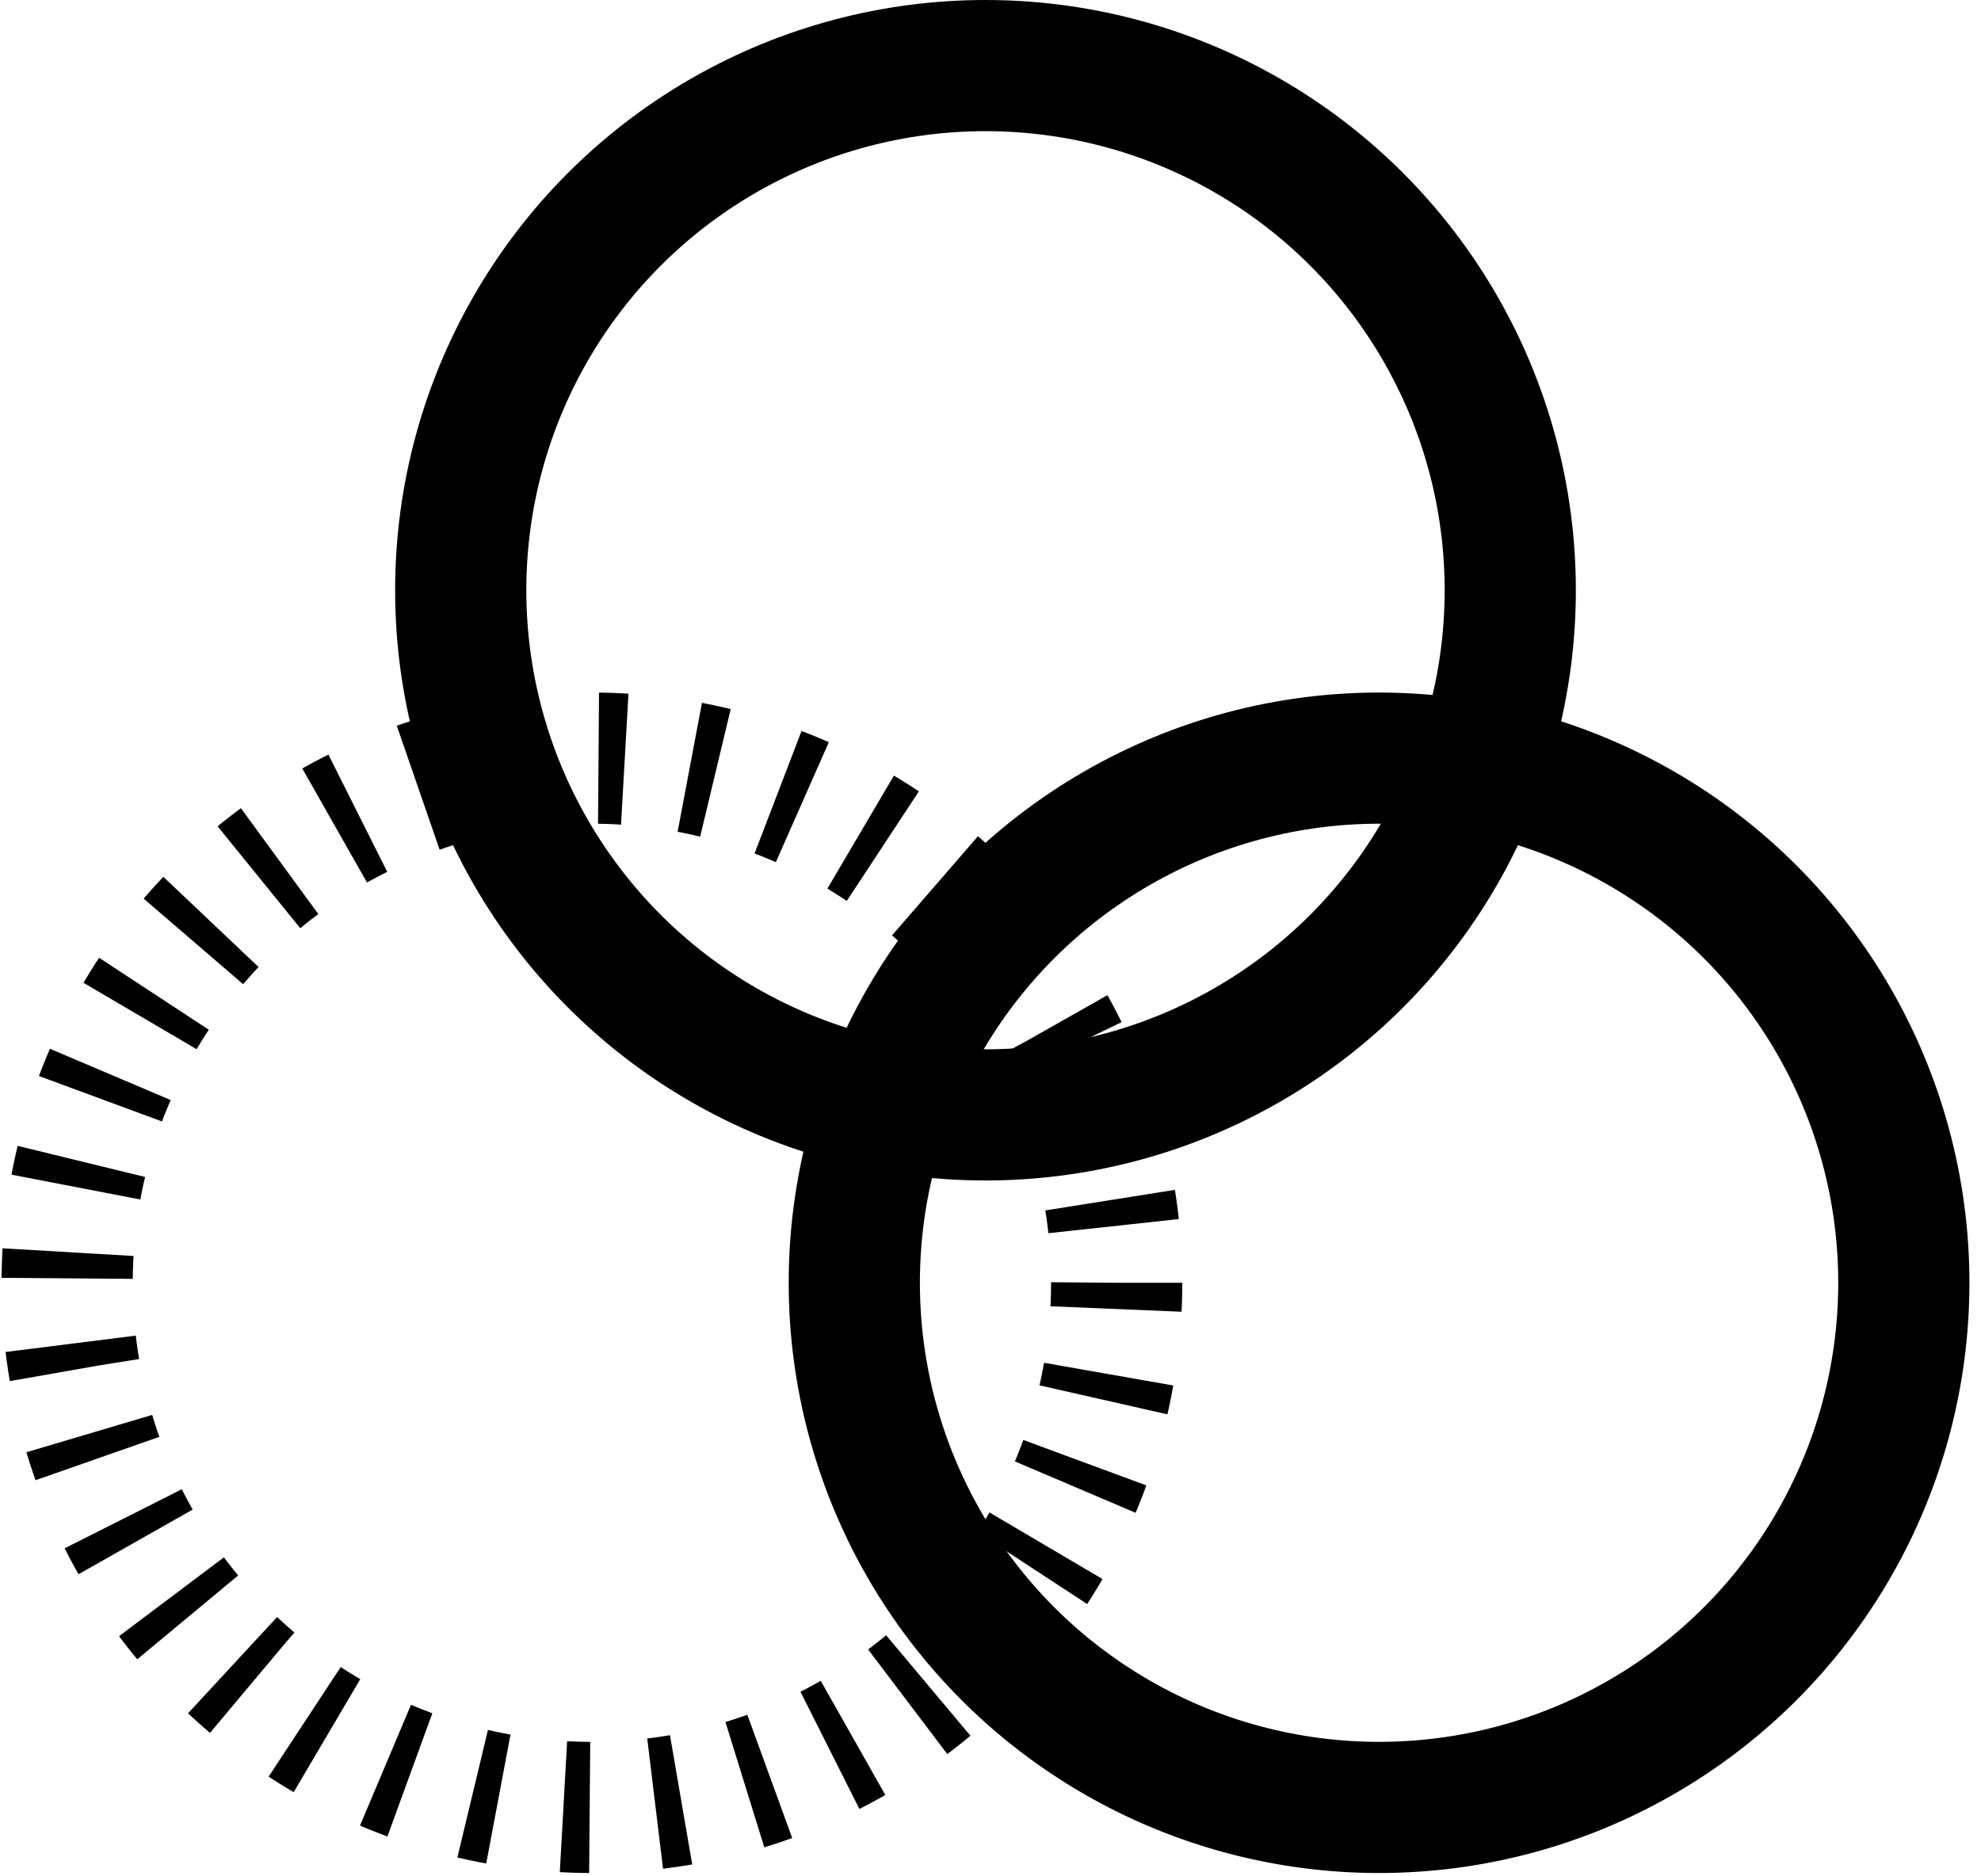 <svg width="151" height="143" viewBox="0 0 151 143" fill="none" xmlns="http://www.w3.org/2000/svg">
<circle cx="45.118" cy="97.8" r="40" stroke="black" stroke-width="10" stroke-dasharray="2 5"/>
<circle cx="105.118" cy="97.8" r="40" stroke="black" stroke-width="10"/>
<circle cx="75.118" cy="45" r="40" stroke="black" stroke-width="10"/>
</svg>
